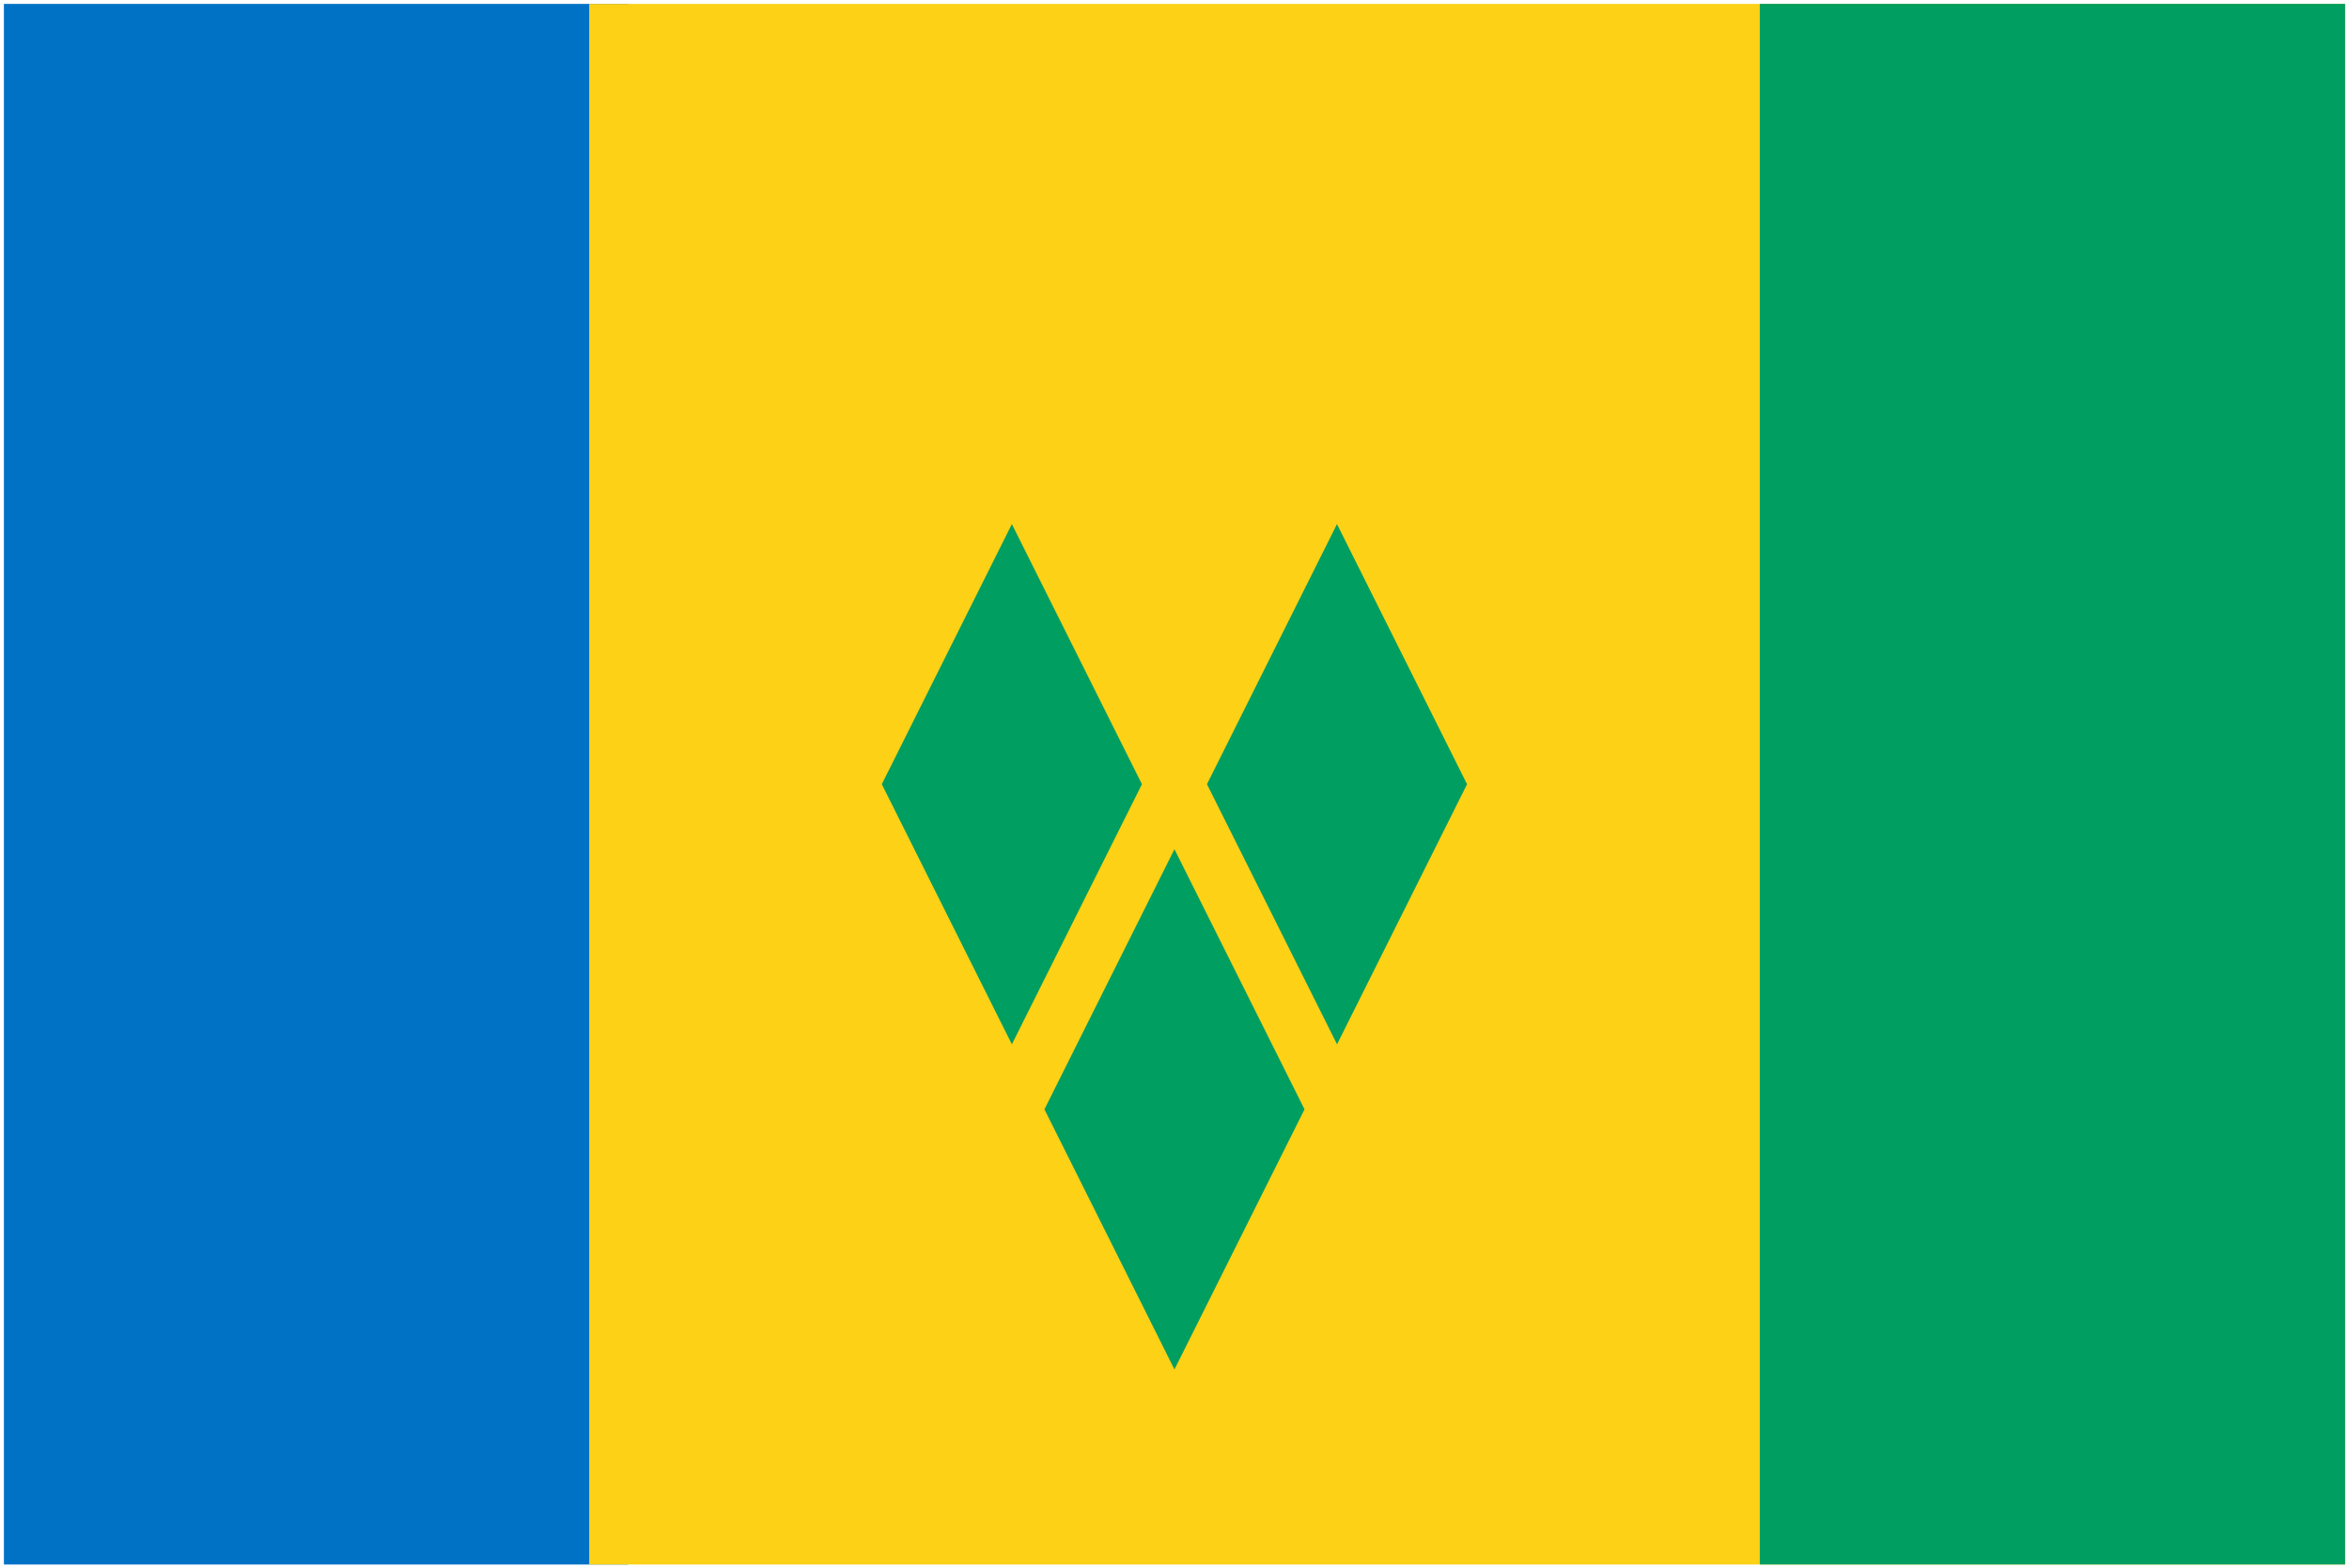 <svg viewBox="0 0 301 201" xmlns="http://www.w3.org/2000/svg"><path fill="#0072C6" d="M.5.5h80v200H.5Z"/><path fill="#FCD116" d="M75.5.5h225v200h-225Z"/><path fill="#009E60" d="M225.5.5h75v200h-75Zm-91.666 141.667l16.66 33.333 16.667-33.333 -16.667-33.334Zm-20.84-41.667l16.667 33.333 16.667-33.333 -16.667-33.333Zm41.667 0l16.667 33.333 16.66-33.333 -16.667-33.333Z"/></svg>